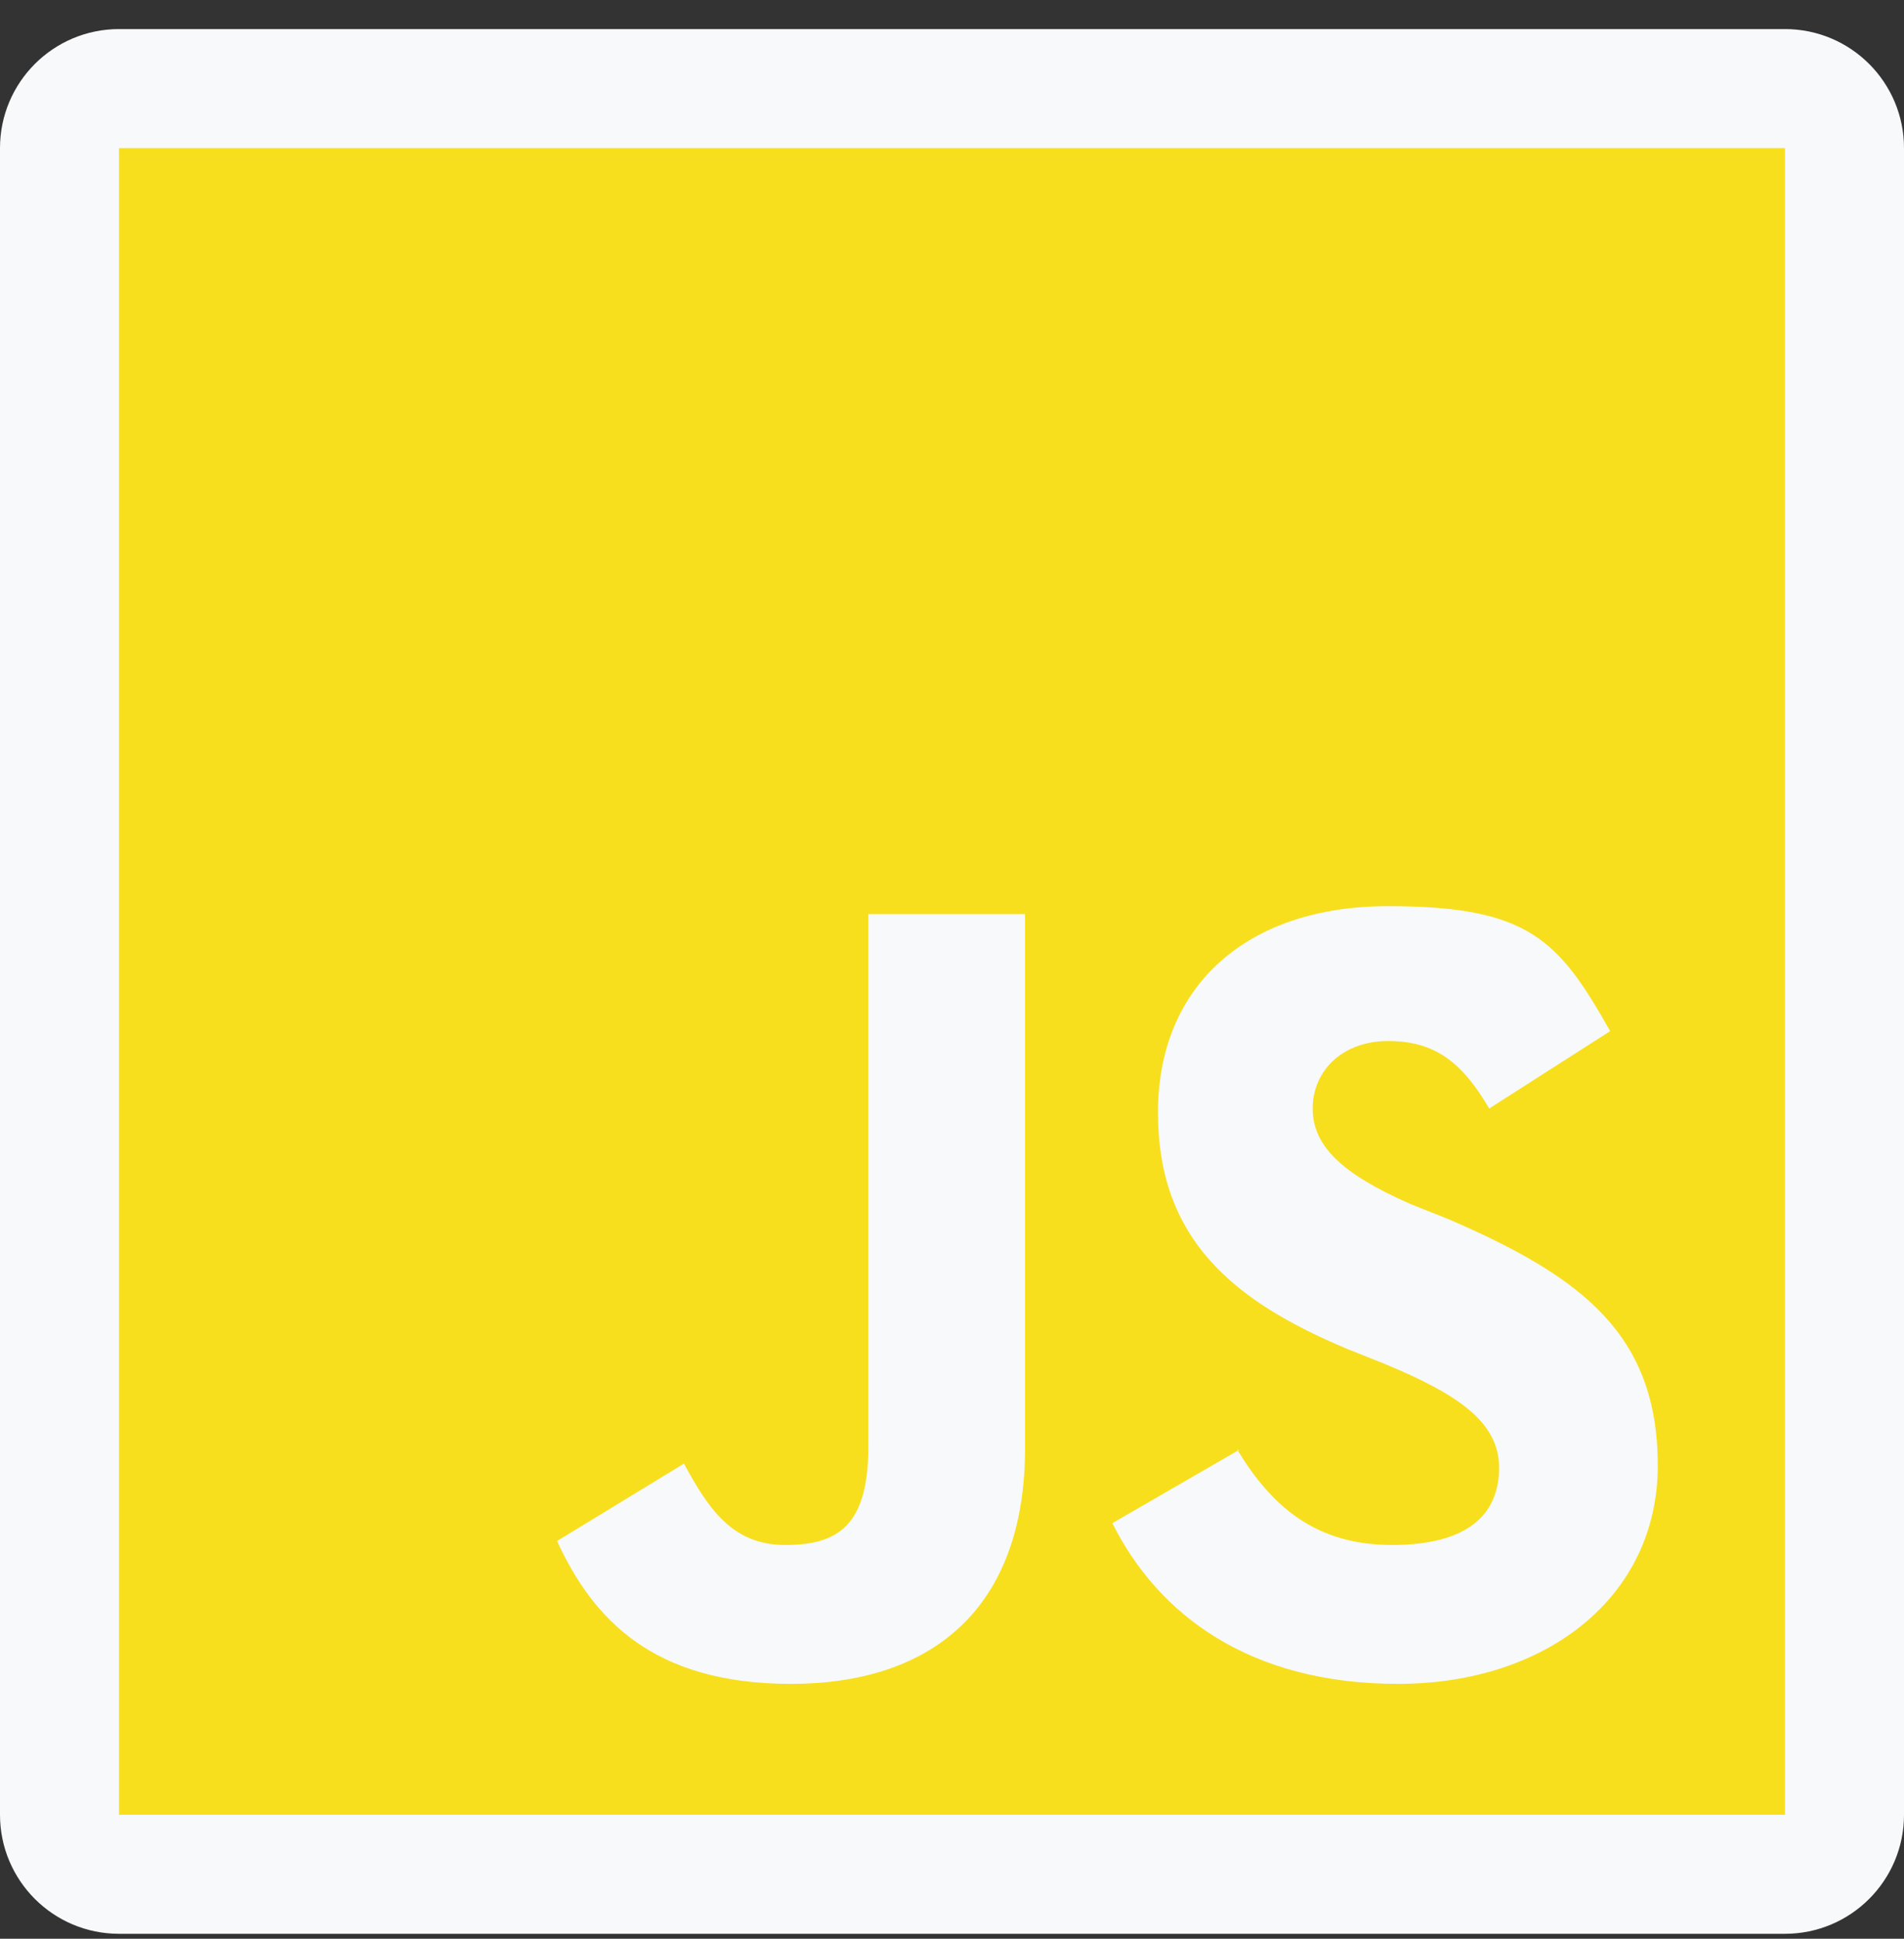 <svg width="56" height="57" viewBox="0 0 56 57" fill="none" xmlns="http://www.w3.org/2000/svg">
<rect x="0" y="0" width="56" height="57" fill="#333333" stroke="none"/>
<g clip-path="url(#clip0_20625_503)">
<path d="M52.5 0.855H3.5C1.567 0.855 0 2.422 0 4.355V53.355C0 55.288 1.567 56.855 3.5 56.855H52.5C54.433 56.855 56 55.288 56 53.355V4.355C56 2.422 54.433 0.855 52.5 0.855Z" fill="#F8F9FA"/>
<path d="M52.5 4.355H3.5V53.355H52.5V4.355Z" fill="#F7DF1E"/>
<path d="M36.391 42.624C37.383 44.257 38.666 45.424 40.941 45.424C43.216 45.424 44.091 44.491 44.091 43.149C44.091 41.807 42.866 40.991 40.766 40.116L39.599 39.649C36.275 38.249 34.058 36.441 34.058 32.707C34.058 28.974 36.683 26.641 40.825 26.641C44.966 26.641 45.841 27.632 47.358 30.316L43.8 32.591C42.983 31.191 42.166 30.607 40.825 30.607C39.483 30.607 38.608 31.482 38.608 32.591C38.608 33.699 39.483 34.516 41.466 35.391L42.633 35.857C46.541 37.549 48.758 39.241 48.758 43.091C48.758 46.941 45.491 49.507 41.116 49.507C36.741 49.507 34.058 47.466 32.716 44.782L36.45 42.624H36.391ZM20.116 43.032C20.816 44.316 21.516 45.424 23.091 45.424C24.666 45.424 25.541 44.841 25.541 42.507V26.874H30.149V42.566C30.149 47.349 27.349 49.507 23.266 49.507C19.183 49.507 17.433 47.582 16.383 45.307L20.116 43.032Z" fill="#F8F9FA"/>
</g>
<defs>
<clipPath id="clip0_20625_503">
<rect width="56" height="56" fill="white" transform="translate(0 0.855)"/>
</clipPath>
</defs>
</svg>
